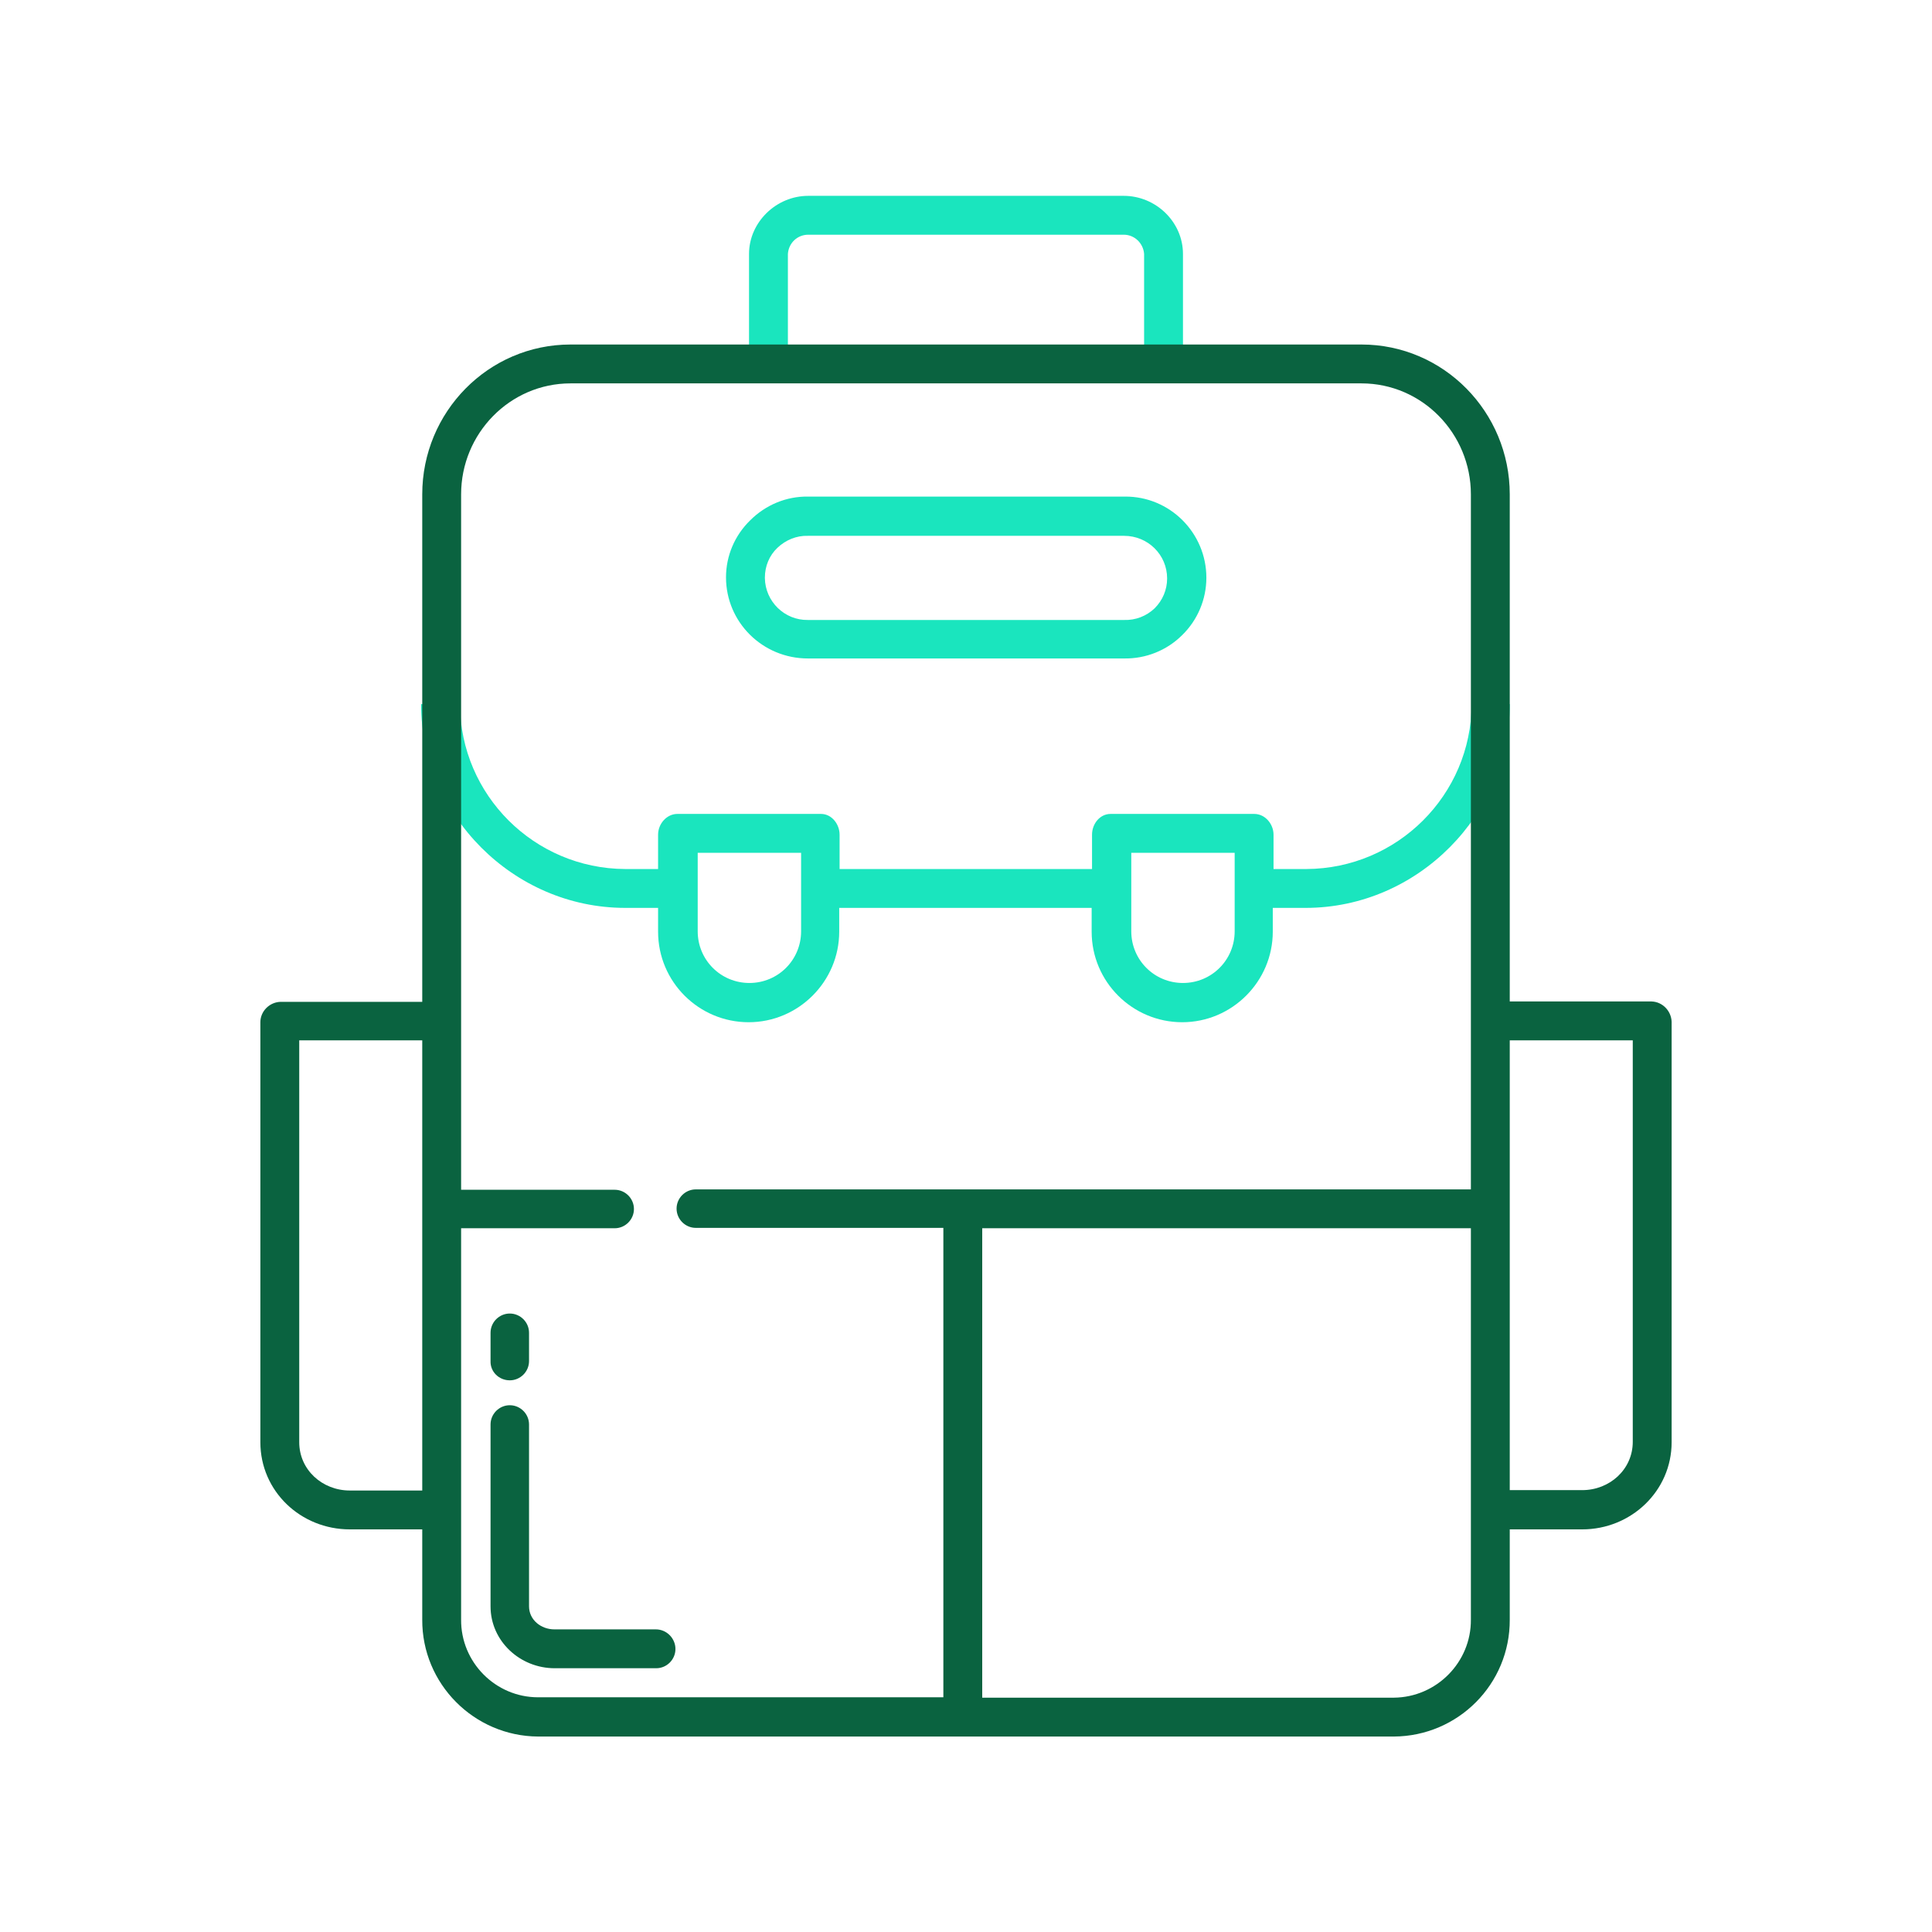 <?xml version="1.0" encoding="utf-8"?>
<!-- Generator: Adobe Illustrator 25.2.0, SVG Export Plug-In . SVG Version: 6.00 Build 0)  -->
<svg version="1.1" id="Layer_1" xmlns:svgjs="http://svgjs.com/svgjs"
	 xmlns="http://www.w3.org/2000/svg" xmlns:xlink="http://www.w3.org/1999/xlink" x="0px" y="0px" viewBox="0 0 512 512"
	 style="enable-background:new 0 0 512 512;" xml:space="preserve">
<style type="text/css">
	.st0{fill:#0A6340;}
	.st1{fill:#1AE5BE;}
</style>
<path class="st0" d="M173.8,431.8h-26.9c-3.5,0-6.7-2.5-6.7-6.1v-48.2c0-2.8-2.3-5.1-5.1-5.1s-5.1,2.3-5.1,5.1v48.2
	c0,9.2,7.8,16.4,17,16.4h26.9c2.8,0,5.1-2.3,5.1-5.1S176.7,431.8,173.8,431.8z"/>
<path class="st0" d="M135.1,365.8c2.8,0,5.1-2.3,5.1-5.1v-7.5c0-2.8-2.3-5.1-5.1-5.1s-5.1,2.3-5.1,5.1v7.5
	C129.9,363.5,132.2,365.8,135.1,365.8z"/>
<path class="st1" d="M346.2,230.3h-8.7v-9.1c0-2.8-2.2-5.5-5.1-5.5h-38.1c-2.8,0-4.9,2.6-4.9,5.5v9.1h-66.9v-9.1
	c0-2.8-2.1-5.5-4.9-5.5h-38.1c-2.8,0-5.1,2.6-5.1,5.5v9.1h-8.7c-24.1-0.1-43.7-19.6-43.8-43.7h-10.3c0,29.2,24.3,54,54.1,54h8.7v6.3
	c0,13.3,10.8,24,24,24s24-10.8,24-24v-6.3h66.9v6.3c0,13.3,10.8,24,24,24s24-10.8,24-24v-6.3h8.7c29.8,0,54.1-24.9,54.1-54H390
	C389.9,210.7,370.3,230.2,346.2,230.3z M212.3,246.8c0,7.6-6.1,13.7-13.7,13.7s-13.7-6.1-13.7-13.7V226h27.4V246.8z M327.2,246.8
	c0,7.6-6.1,13.7-13.7,13.7s-13.7-6.1-13.7-13.7V226h27.4L327.2,246.8L327.2,246.8z"/>
<path class="st1" d="M208.8,67.3c0.2-2.9,2.5-5.1,5.4-5.1h83.6c2.9,0,5.2,2.3,5.4,5.1v29.2h10.3V67.3c0-8.5-7.2-15.4-15.7-15.4
	h-83.6c-8.5,0-15.7,7-15.7,15.4v29.2h10.3L208.8,67.3L208.8,67.3z"/>
<path class="st1" d="M214.1,174.5h83.8c5.7,0.1,11.3-2.1,15.4-6.2c4.1-4,6.4-9.5,6.4-15.2c0-11.9-9.7-21.6-21.6-21.5H298h-83.8
	c-5.8-0.1-11.3,2.2-15.4,6.3c-4.1,4-6.4,9.4-6.4,15.1C192.4,164.9,202.1,174.5,214.1,174.5C214,174.5,214.1,174.5,214.1,174.5z
	 M206,145.2c2.2-2.1,5.1-3.3,8.1-3.2h83.8c6.3,0,11.4,5,11.4,11.3l0,0c0,3-1.2,5.8-3.3,7.9c-2.2,2.1-5.1,3.2-8.1,3.1h-83.8
	c-6.2,0.1-11.3-4.9-11.4-11.1v-0.1C202.7,150,203.9,147.2,206,145.2z"/>
<path class="st0" d="M437.7,265.4h-37.6V131c0-21.8-17.5-39.7-39.3-39.7H151.2c-21.8,0-39.3,17.9-39.3,39.7v134.5H74.3
	c-2.9,0.1-5.3,2.5-5.3,5.4v111.3c0,13,10.7,23.1,23.7,23.1h19.2v23.9c-0.1,17,13.7,30.9,30.7,31h226.8c17-0.1,30.8-13.9,30.7-31
	v-23.9h19.2c13,0,23.7-10.2,23.7-23.1V270.8C442.9,267.9,440.6,265.5,437.7,265.4z M92.7,395c-7.3,0-13.4-5.5-13.4-12.8V275.7h32.6
	V395H92.7z M122.2,429.2V325.5h40.7c2.8,0,5.1-2.3,5.1-5.1s-2.3-5.1-5.1-5.1h-40.7V131c0-16.1,12.9-29.4,29-29.4h209.6
	c16.1,0,29,13.3,29,29.4v184.2H184.4c-2.8,0-5.1,2.3-5.1,5.1s2.3,5.1,5.1,5.1H250v124.4H142.6C131.3,449.8,122.1,440.5,122.2,429.2
	L122.2,429.2z M369.4,449.9H260.3V325.5h129.5v103.7C389.9,440.5,380.7,449.8,369.4,449.9L369.4,449.9z M432.7,382.1
	c0,7.3-6.1,12.8-13.4,12.8h-19.2V275.7h32.6V382.1z"/>
</svg>
